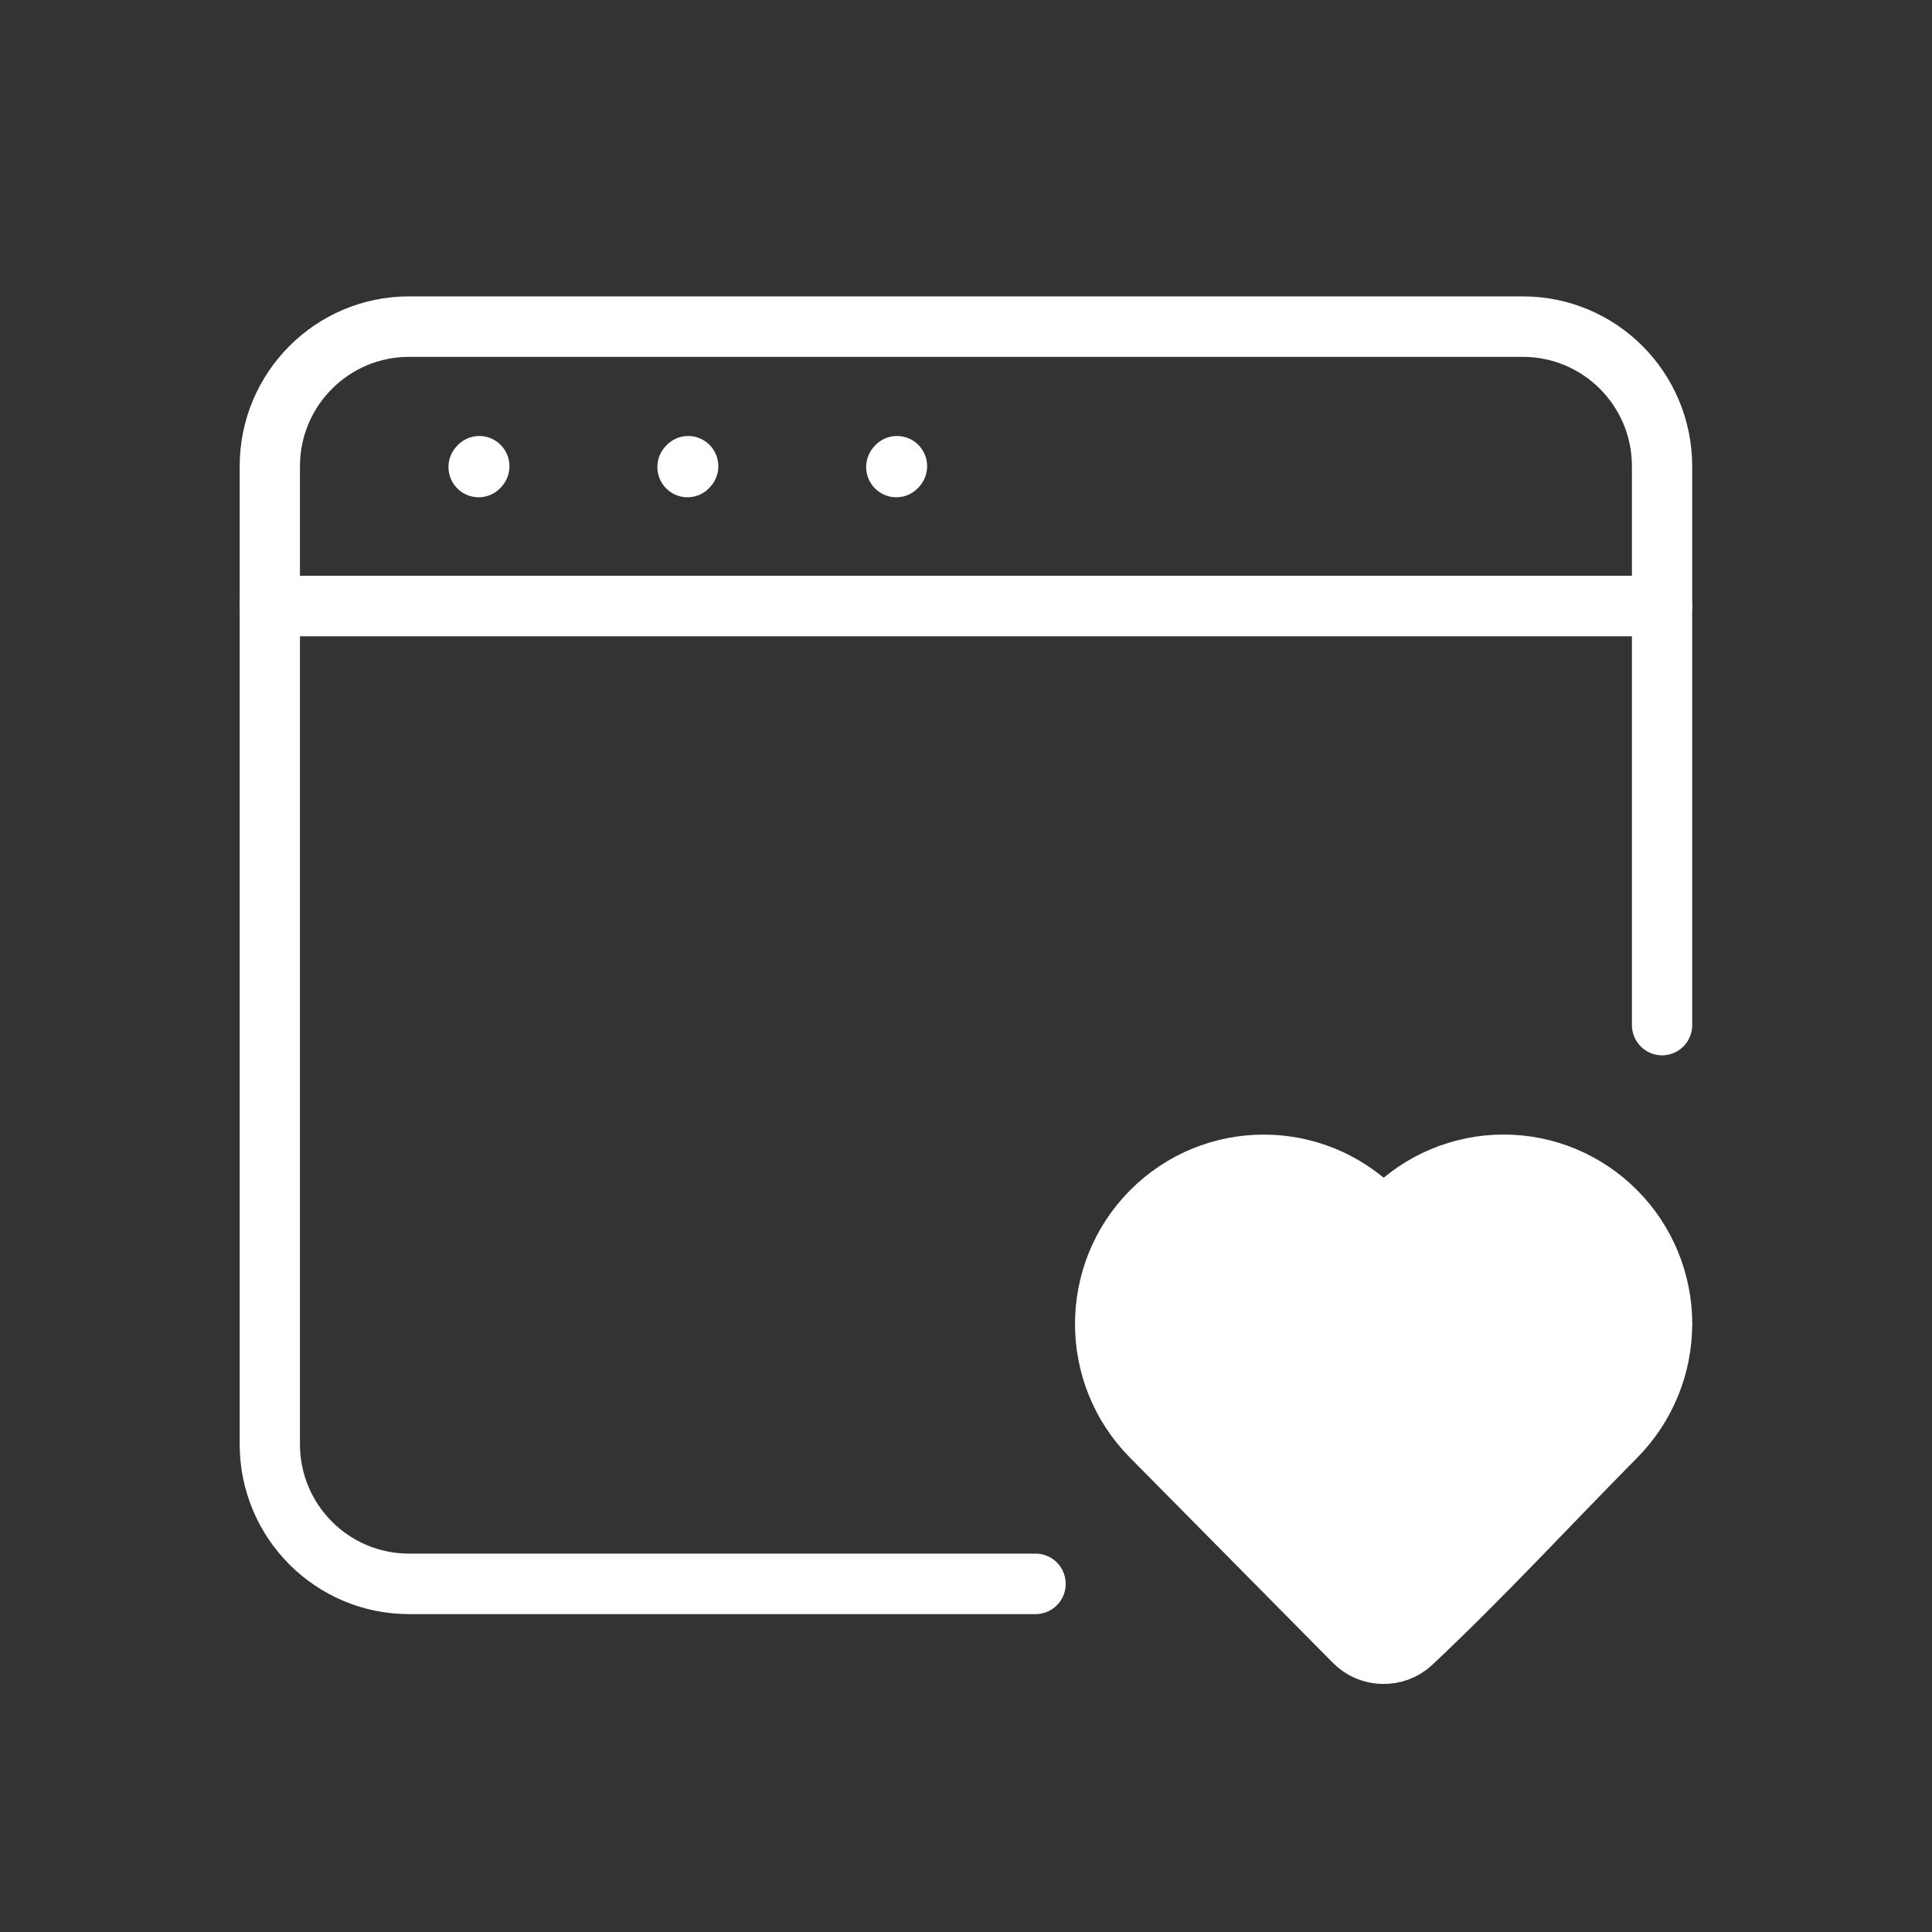 <?xml version="1.0" encoding="UTF-8" standalone="no"?>
<!-- Created with Inkscape (http://www.inkscape.org/) -->

<svg
   width="320"
   height="320"
   viewBox="0 0 84.667 84.667"
   version="1.1"
   id="svg1"
   inkscape:version="1.3.2 (091e20e, 2023-11-25, custom)"
   sodipodi:docname="logo.svg"
   xml:space="preserve"
   inkscape:export-filename="logo-small.png"
   inkscape:export-xdpi="38.400002"
   inkscape:export-ydpi="38.400002"
   xmlns:inkscape="http://www.inkscape.org/namespaces/inkscape"
   xmlns:sodipodi="http://sodipodi.sourceforge.net/DTD/sodipodi-0.dtd"
   xmlns="http://www.w3.org/2000/svg"
   xmlns:svg="http://www.w3.org/2000/svg"><rect x="0" y="0" width="84.667" height="84.667" fill="#333333" stroke="none"/><sodipodi:namedview
     id="namedview1"
     pagecolor="#586e82"
     bordercolor="#666666"
     borderopacity="1.0"
     inkscape:showpageshadow="2"
     inkscape:pageopacity="0.0"
     inkscape:pagecheckerboard="0"
     inkscape:deskcolor="#d1d1d1"
     inkscape:document-units="px"
     inkscape:zoom="1.4349764"
     inkscape:cx="171.08295"
     inkscape:cy="223.00018"
     inkscape:window-width="1443"
     inkscape:window-height="1158"
     inkscape:window-x="1864"
     inkscape:window-y="156"
     inkscape:window-maximized="0"
     inkscape:current-layer="g1"
     inkscape:export-bgcolor="#586e82ff" /><defs
     id="defs1" /><g
     inkscape:label="Layer 1"
     inkscape:groupmode="layer"
     id="layer1"><g
       style="color:#000000;fill:none;stroke-width:0.775;stroke-dasharray:none"
       id="g1"
       transform="matrix(3.408,0,0,3.42,1.433,-0.416)"><g
         id="g2"
         transform="translate(-0.196,-0.095)"><path
           d="M 13.092,20.512 H 5.035 c -0.989,0 -1.79,-0.801 -1.79,-1.79 V 6.192 c 0,-0.989 0.802,-1.79 1.79,-1.79 H 19.358 c 0.989,0 1.79,0.801 1.79,1.79 v 7.16"
           stroke="#ffffff"
           stroke-width="0.116"
           stroke-linecap="round"
           id="path1"
           style="stroke-width:0.775;stroke-dasharray:none" /><path
           d="m 21.148,17.182 c 0,0.538 -0.213,1.055 -0.592,1.438 -0.874,0.881 -1.722,1.799 -2.629,2.648 -0.208,0.192 -0.537,0.185 -0.736,-0.016 l -2.612,-2.632 c -0.79,-0.796 -0.79,-2.08 0,-2.875 0.797,-0.803 2.096,-0.803 2.894,0 l 0.095,0.096 0.095,-0.096 c 0.382,-0.385 0.903,-0.603 1.447,-0.603 0.544,0 1.065,0.217 1.447,0.603 0.38,0.382 0.592,0.899 0.592,1.438 z"
           stroke="#ffffff"
           stroke-width="0.116"
           stroke-linejoin="round"
           id="path2"
           style="fill:#ffffff;fill-opacity:1;stroke-width:0.775;stroke-dasharray:none" /><path
           d="M 3.244,7.982 H 21.148"
           stroke="#ffffff"
           stroke-width="0.116"
           stroke-linecap="round"
           stroke-linejoin="round"
           id="path3"
           style="stroke-width:0.775;stroke-dasharray:none" /><path
           d="m 5.93,6.201 0.009,-0.01"
           stroke="#ffffff"
           stroke-width="0.116"
           stroke-linecap="round"
           stroke-linejoin="round"
           id="path4"
           style="stroke-width:0.775;stroke-dasharray:none" /><path
           d="m 8.616,6.201 0.009,-0.01"
           stroke="#ffffff"
           stroke-width="0.116"
           stroke-linecap="round"
           stroke-linejoin="round"
           id="path5"
           style="stroke-width:0.775;stroke-dasharray:none" /><path
           d="m 11.301,6.201 0.009,-0.01"
           stroke="#ffffff"
           stroke-width="0.116"
           stroke-linecap="round"
           stroke-linejoin="round"
           id="path6"
           style="stroke-width:0.775;stroke-dasharray:none" /></g></g></g></svg>
